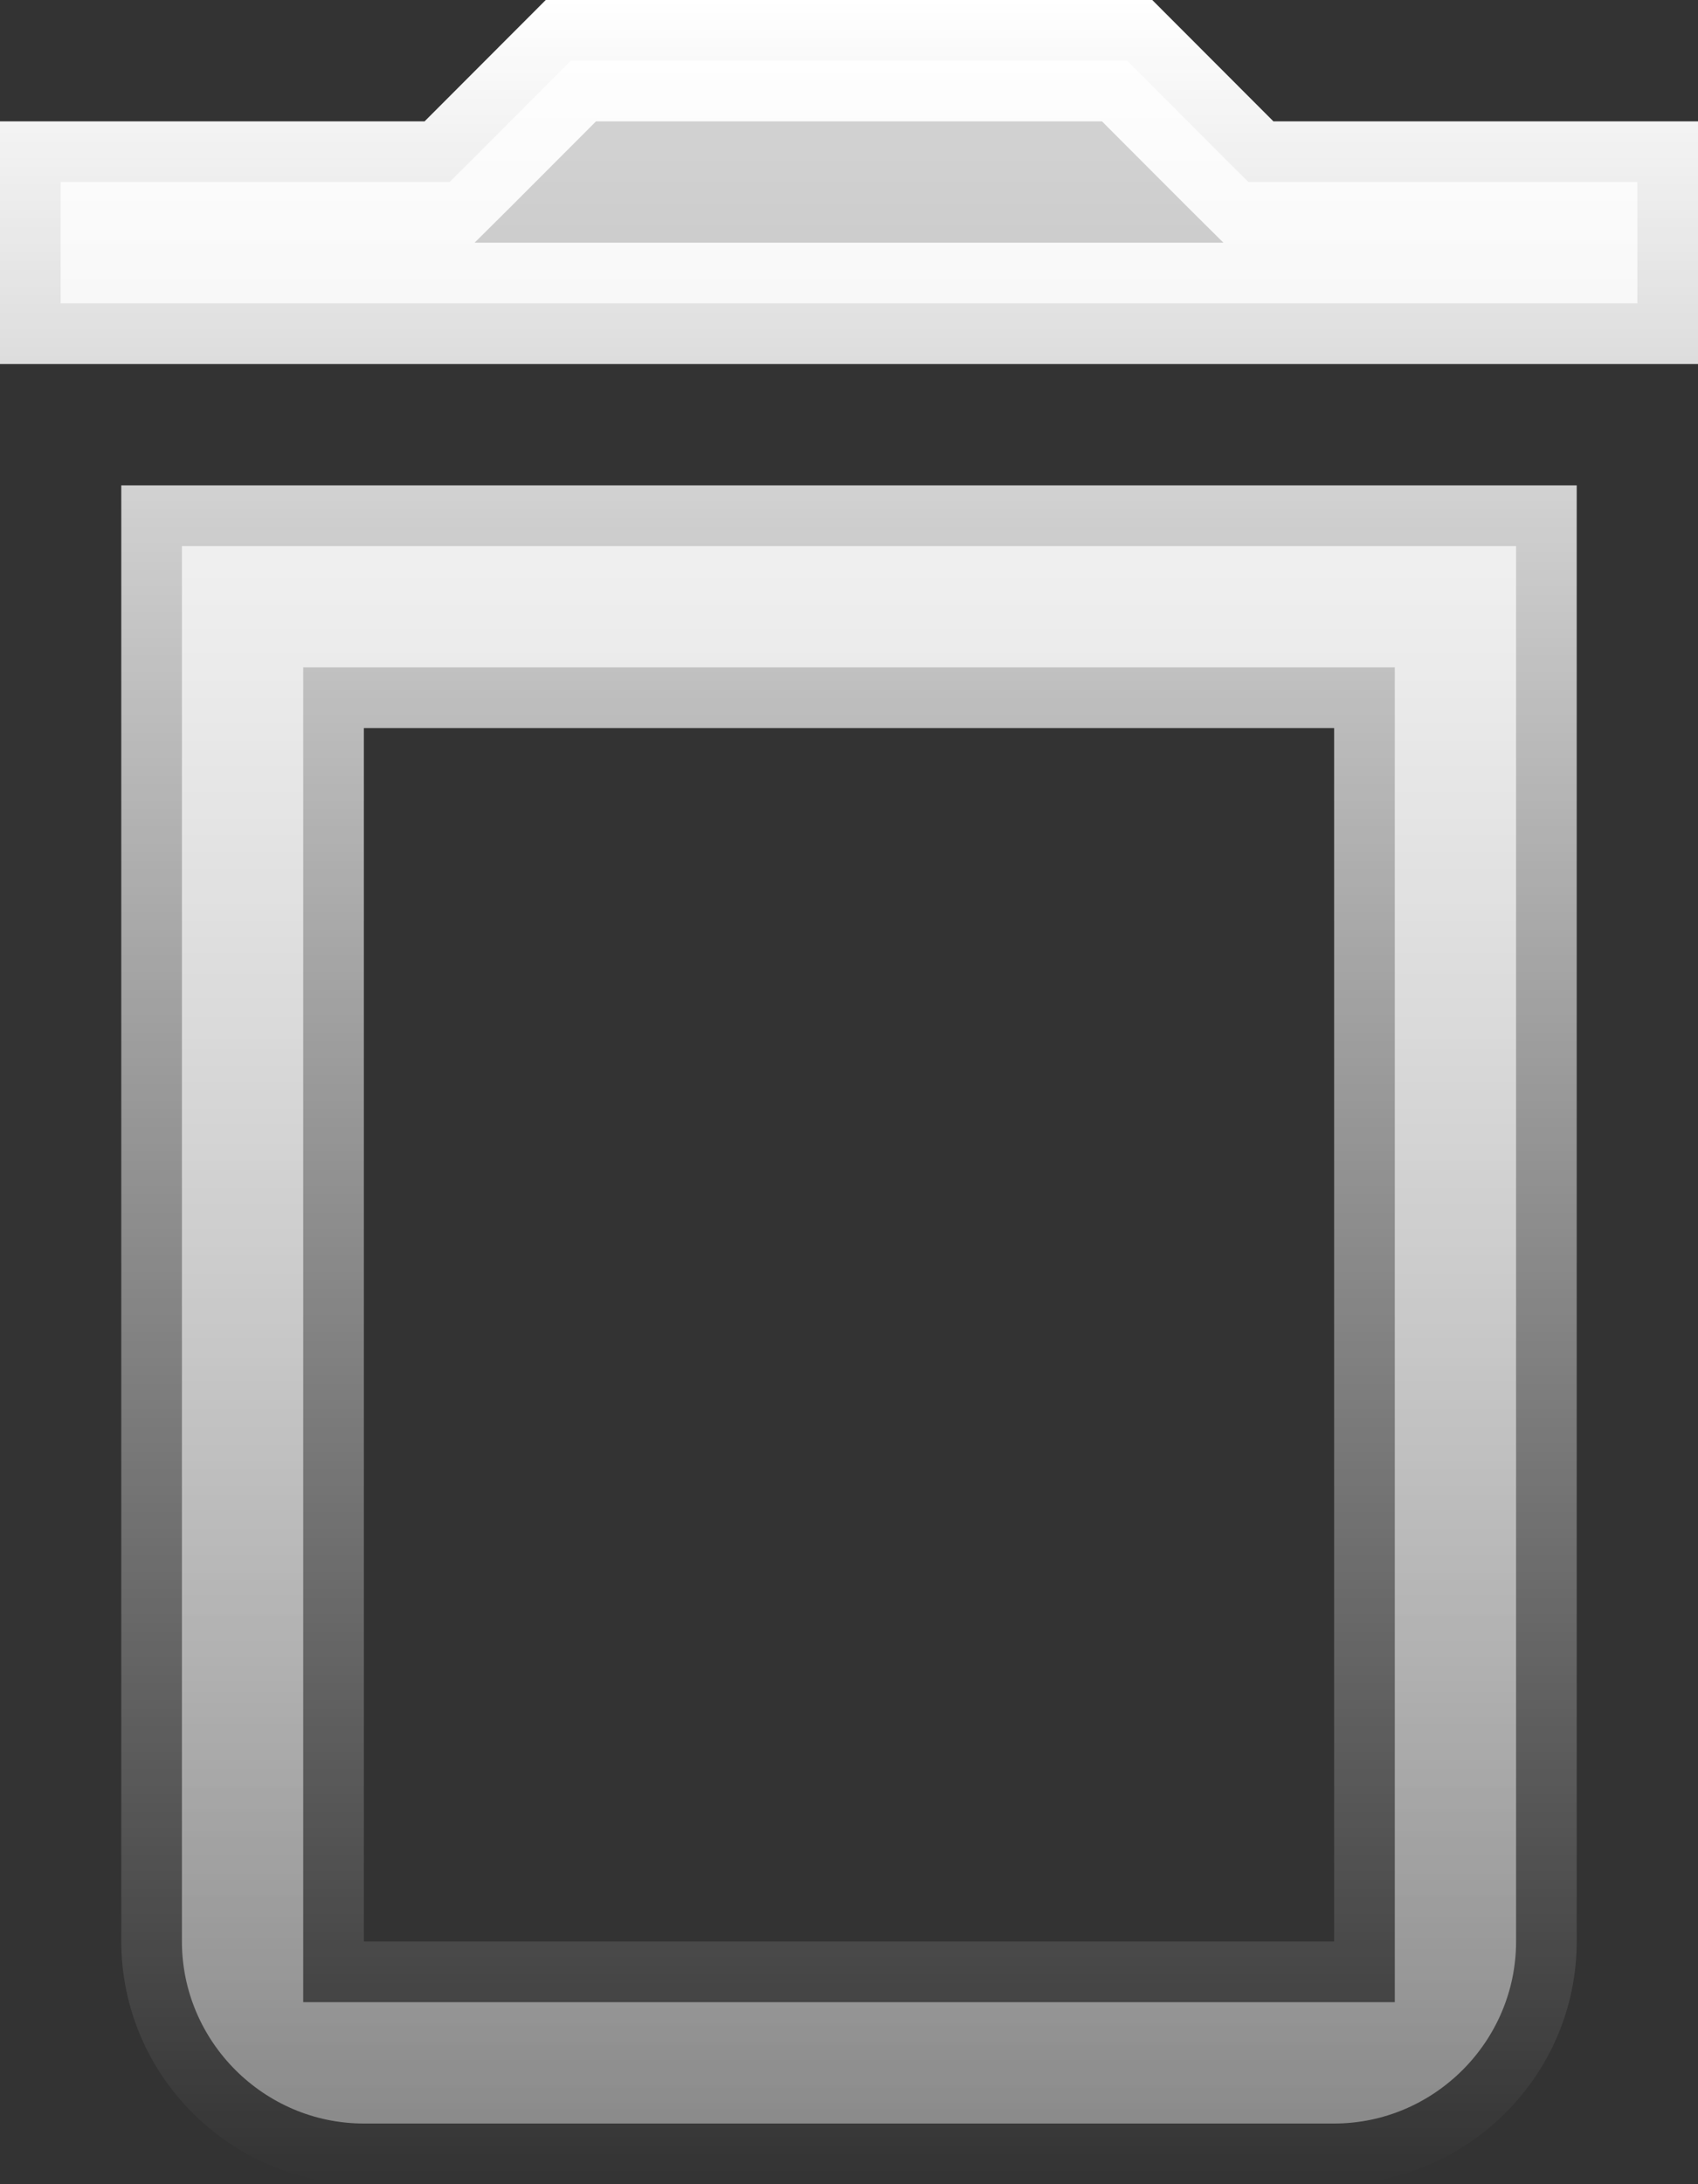 <svg width="14" height="18" viewBox="0 0 14 18" fill="none" xmlns="http://www.w3.org/2000/svg">
<rect x="0" y="0" width="14" height="18" fill="#333333" stroke="none"/>
<path d="M13.5 1.5V2.5H0.5V1.5H3.5H3.707L3.854 1.354L4.707 0.5H9.293L10.146 1.354L10.293 1.5H10.5H13.5ZM3 5.5H2.5V6V16V16.5H3H11H11.5V16V6V5.5H11H3ZM3 17.5C2.176 17.5 1.5 16.824 1.5 16V4.5H12.5V16C12.5 16.824 11.824 17.5 11 17.5H3Z" fill="url(#paint0_linear_14811_20491)" stroke="url(#paint1_linear_14811_20491)"/>
<defs>
<linearGradient id="paint0_linear_14811_20491" x1="7" y1="0" x2="7" y2="18" gradientUnits="userSpaceOnUse">
<stop stop-color="white" stop-opacity="0.8"/>
<stop offset="1" stop-color="white" stop-opacity="0.4"/>
</linearGradient>
<linearGradient id="paint1_linear_14811_20491" x1="7" y1="0" x2="7" y2="18" gradientUnits="userSpaceOnUse">
<stop stop-color="white"/>
<stop offset="1" stop-color="white" stop-opacity="0"/>
</linearGradient>
</defs>
</svg>
